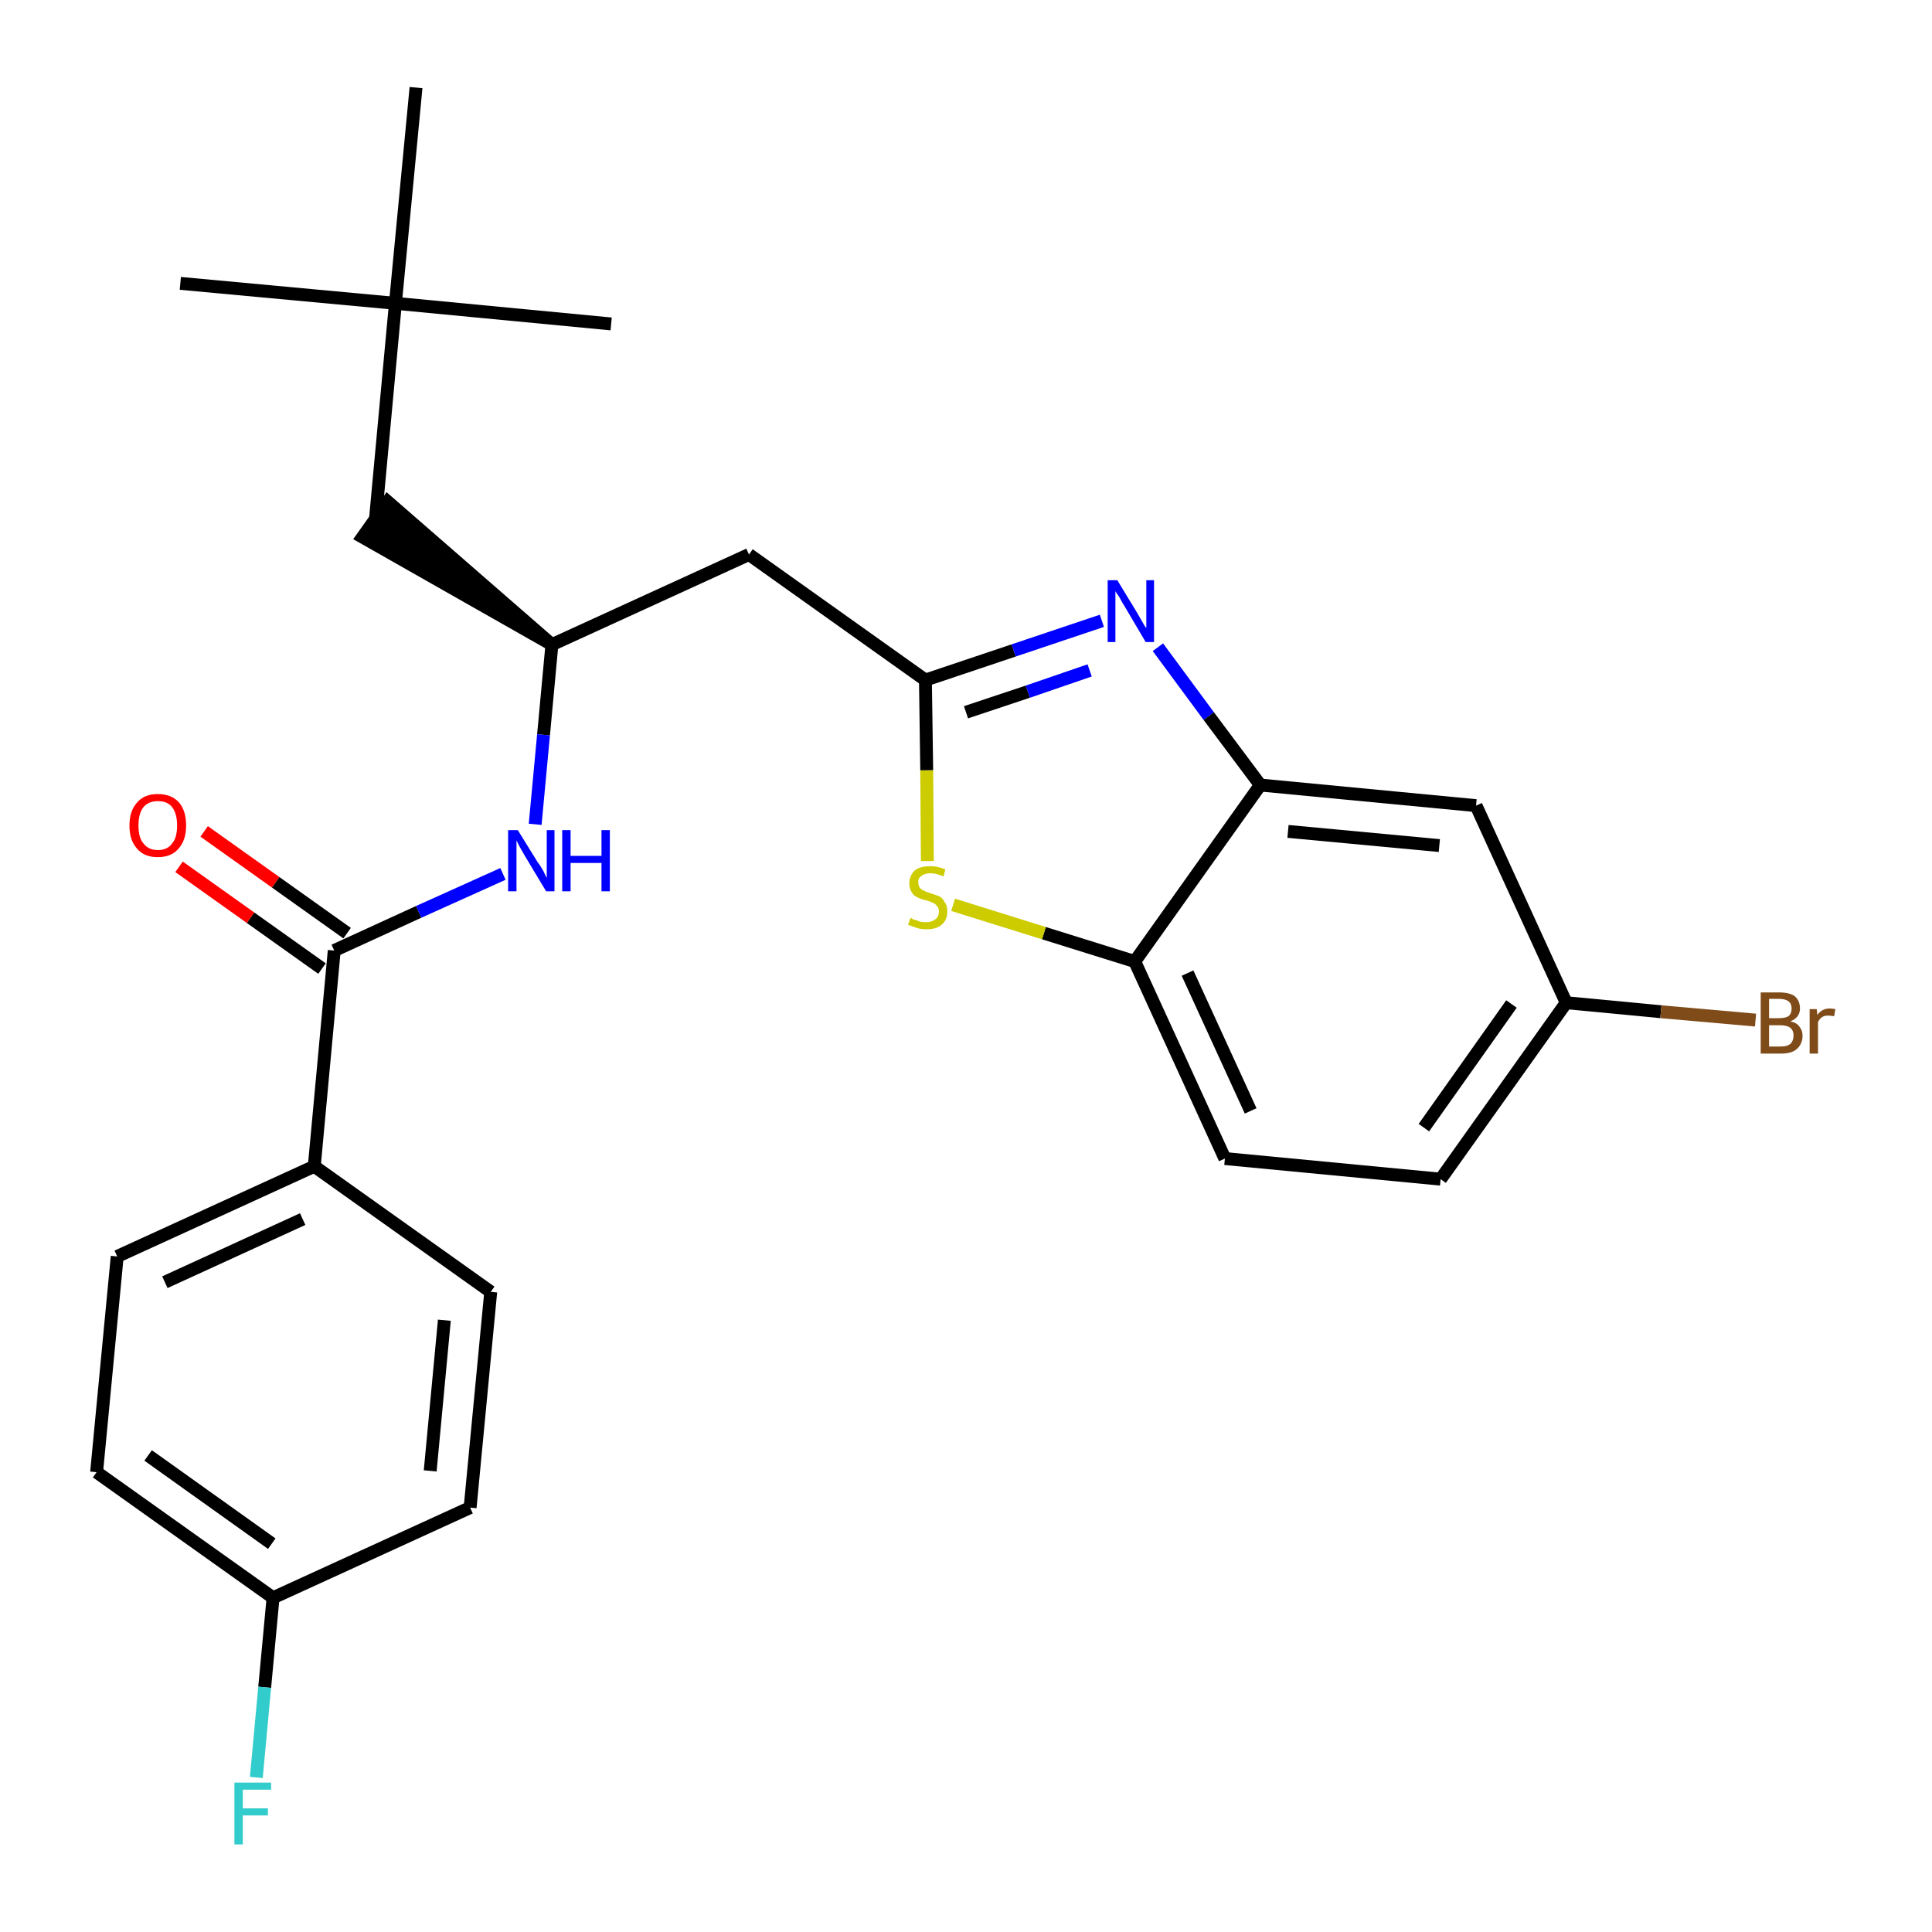 <?xml version='1.0' encoding='iso-8859-1'?>
<svg version='1.1' baseProfile='full'
              xmlns='http://www.w3.org/2000/svg'
                      xmlns:rdkit='http://www.rdkit.org/xml'
                      xmlns:xlink='http://www.w3.org/1999/xlink'
                  xml:space='preserve'
width='300px' height='300px' viewBox='0 0 300 300'>
<!-- END OF HEADER -->
<path class='bond-0 atom-0 atom-1' d='M 28.0,44.0 L 61.4,47.1' style='fill:none;fill-rule:evenodd;stroke:#000000;stroke-width:2.0px;stroke-linecap:butt;stroke-linejoin:miter;stroke-opacity:1' />
<path class='bond-1 atom-1 atom-2' d='M 61.4,47.1 L 94.9,50.3' style='fill:none;fill-rule:evenodd;stroke:#000000;stroke-width:2.0px;stroke-linecap:butt;stroke-linejoin:miter;stroke-opacity:1' />
<path class='bond-2 atom-1 atom-3' d='M 61.4,47.1 L 64.6,13.6' style='fill:none;fill-rule:evenodd;stroke:#000000;stroke-width:2.0px;stroke-linecap:butt;stroke-linejoin:miter;stroke-opacity:1' />
<path class='bond-3 atom-1 atom-4' d='M 61.4,47.1 L 58.3,80.6' style='fill:none;fill-rule:evenodd;stroke:#000000;stroke-width:2.0px;stroke-linecap:butt;stroke-linejoin:miter;stroke-opacity:1' />
<path class='bond-4 atom-5 atom-4' d='M 85.7,100.1 L 60.2,77.9 L 56.3,83.4 Z' style='fill:#000000;fill-rule:evenodd;fill-opacity:1;stroke:#000000;stroke-width:2.0px;stroke-linecap:butt;stroke-linejoin:miter;stroke-opacity:1;' />
<path class='bond-5 atom-5 atom-6' d='M 85.7,100.1 L 116.3,86.1' style='fill:none;fill-rule:evenodd;stroke:#000000;stroke-width:2.0px;stroke-linecap:butt;stroke-linejoin:miter;stroke-opacity:1' />
<path class='bond-16 atom-5 atom-17' d='M 85.7,100.1 L 84.4,114.1' style='fill:none;fill-rule:evenodd;stroke:#000000;stroke-width:2.0px;stroke-linecap:butt;stroke-linejoin:miter;stroke-opacity:1' />
<path class='bond-16 atom-5 atom-17' d='M 84.4,114.1 L 83.1,128.0' style='fill:none;fill-rule:evenodd;stroke:#0000FF;stroke-width:2.0px;stroke-linecap:butt;stroke-linejoin:miter;stroke-opacity:1' />
<path class='bond-6 atom-6 atom-7' d='M 116.3,86.1 L 143.7,105.6' style='fill:none;fill-rule:evenodd;stroke:#000000;stroke-width:2.0px;stroke-linecap:butt;stroke-linejoin:miter;stroke-opacity:1' />
<path class='bond-7 atom-7 atom-8' d='M 143.7,105.6 L 157.4,101.0' style='fill:none;fill-rule:evenodd;stroke:#000000;stroke-width:2.0px;stroke-linecap:butt;stroke-linejoin:miter;stroke-opacity:1' />
<path class='bond-7 atom-7 atom-8' d='M 157.4,101.0 L 171.1,96.4' style='fill:none;fill-rule:evenodd;stroke:#0000FF;stroke-width:2.0px;stroke-linecap:butt;stroke-linejoin:miter;stroke-opacity:1' />
<path class='bond-7 atom-7 atom-8' d='M 150.0,110.6 L 159.6,107.4' style='fill:none;fill-rule:evenodd;stroke:#000000;stroke-width:2.0px;stroke-linecap:butt;stroke-linejoin:miter;stroke-opacity:1' />
<path class='bond-7 atom-7 atom-8' d='M 159.6,107.4 L 169.2,104.1' style='fill:none;fill-rule:evenodd;stroke:#0000FF;stroke-width:2.0px;stroke-linecap:butt;stroke-linejoin:miter;stroke-opacity:1' />
<path class='bond-26 atom-16 atom-7' d='M 144.0,133.7 L 143.9,119.6' style='fill:none;fill-rule:evenodd;stroke:#CCCC00;stroke-width:2.0px;stroke-linecap:butt;stroke-linejoin:miter;stroke-opacity:1' />
<path class='bond-26 atom-16 atom-7' d='M 143.9,119.6 L 143.7,105.6' style='fill:none;fill-rule:evenodd;stroke:#000000;stroke-width:2.0px;stroke-linecap:butt;stroke-linejoin:miter;stroke-opacity:1' />
<path class='bond-8 atom-8 atom-9' d='M 179.8,100.5 L 187.7,111.2' style='fill:none;fill-rule:evenodd;stroke:#0000FF;stroke-width:2.0px;stroke-linecap:butt;stroke-linejoin:miter;stroke-opacity:1' />
<path class='bond-8 atom-8 atom-9' d='M 187.7,111.2 L 195.7,121.9' style='fill:none;fill-rule:evenodd;stroke:#000000;stroke-width:2.0px;stroke-linecap:butt;stroke-linejoin:miter;stroke-opacity:1' />
<path class='bond-9 atom-9 atom-10' d='M 195.7,121.9 L 229.2,125.1' style='fill:none;fill-rule:evenodd;stroke:#000000;stroke-width:2.0px;stroke-linecap:butt;stroke-linejoin:miter;stroke-opacity:1' />
<path class='bond-9 atom-9 atom-10' d='M 200.0,129.1 L 223.5,131.3' style='fill:none;fill-rule:evenodd;stroke:#000000;stroke-width:2.0px;stroke-linecap:butt;stroke-linejoin:miter;stroke-opacity:1' />
<path class='bond-28 atom-15 atom-9' d='M 176.2,149.3 L 195.7,121.9' style='fill:none;fill-rule:evenodd;stroke:#000000;stroke-width:2.0px;stroke-linecap:butt;stroke-linejoin:miter;stroke-opacity:1' />
<path class='bond-10 atom-10 atom-11' d='M 229.2,125.1 L 243.2,155.7' style='fill:none;fill-rule:evenodd;stroke:#000000;stroke-width:2.0px;stroke-linecap:butt;stroke-linejoin:miter;stroke-opacity:1' />
<path class='bond-11 atom-11 atom-12' d='M 243.2,155.7 L 257.9,157.1' style='fill:none;fill-rule:evenodd;stroke:#000000;stroke-width:2.0px;stroke-linecap:butt;stroke-linejoin:miter;stroke-opacity:1' />
<path class='bond-11 atom-11 atom-12' d='M 257.9,157.1 L 272.6,158.4' style='fill:none;fill-rule:evenodd;stroke:#7F4C19;stroke-width:2.0px;stroke-linecap:butt;stroke-linejoin:miter;stroke-opacity:1' />
<path class='bond-12 atom-11 atom-13' d='M 243.2,155.7 L 223.7,183.1' style='fill:none;fill-rule:evenodd;stroke:#000000;stroke-width:2.0px;stroke-linecap:butt;stroke-linejoin:miter;stroke-opacity:1' />
<path class='bond-12 atom-11 atom-13' d='M 234.7,155.9 L 221.1,175.1' style='fill:none;fill-rule:evenodd;stroke:#000000;stroke-width:2.0px;stroke-linecap:butt;stroke-linejoin:miter;stroke-opacity:1' />
<path class='bond-13 atom-13 atom-14' d='M 223.7,183.1 L 190.2,179.9' style='fill:none;fill-rule:evenodd;stroke:#000000;stroke-width:2.0px;stroke-linecap:butt;stroke-linejoin:miter;stroke-opacity:1' />
<path class='bond-14 atom-14 atom-15' d='M 190.2,179.9 L 176.2,149.3' style='fill:none;fill-rule:evenodd;stroke:#000000;stroke-width:2.0px;stroke-linecap:butt;stroke-linejoin:miter;stroke-opacity:1' />
<path class='bond-14 atom-14 atom-15' d='M 194.2,172.5 L 184.4,151.1' style='fill:none;fill-rule:evenodd;stroke:#000000;stroke-width:2.0px;stroke-linecap:butt;stroke-linejoin:miter;stroke-opacity:1' />
<path class='bond-15 atom-15 atom-16' d='M 176.2,149.3 L 162.1,144.9' style='fill:none;fill-rule:evenodd;stroke:#000000;stroke-width:2.0px;stroke-linecap:butt;stroke-linejoin:miter;stroke-opacity:1' />
<path class='bond-15 atom-15 atom-16' d='M 162.1,144.9 L 148.0,140.5' style='fill:none;fill-rule:evenodd;stroke:#CCCC00;stroke-width:2.0px;stroke-linecap:butt;stroke-linejoin:miter;stroke-opacity:1' />
<path class='bond-17 atom-17 atom-18' d='M 78.1,135.7 L 65.0,141.6' style='fill:none;fill-rule:evenodd;stroke:#0000FF;stroke-width:2.0px;stroke-linecap:butt;stroke-linejoin:miter;stroke-opacity:1' />
<path class='bond-17 atom-17 atom-18' d='M 65.0,141.6 L 51.9,147.6' style='fill:none;fill-rule:evenodd;stroke:#000000;stroke-width:2.0px;stroke-linecap:butt;stroke-linejoin:miter;stroke-opacity:1' />
<path class='bond-18 atom-18 atom-19' d='M 53.9,144.9 L 42.8,137.0' style='fill:none;fill-rule:evenodd;stroke:#000000;stroke-width:2.0px;stroke-linecap:butt;stroke-linejoin:miter;stroke-opacity:1' />
<path class='bond-18 atom-18 atom-19' d='M 42.8,137.0 L 31.7,129.1' style='fill:none;fill-rule:evenodd;stroke:#FF0000;stroke-width:2.0px;stroke-linecap:butt;stroke-linejoin:miter;stroke-opacity:1' />
<path class='bond-18 atom-18 atom-19' d='M 50.0,150.4 L 38.9,142.5' style='fill:none;fill-rule:evenodd;stroke:#000000;stroke-width:2.0px;stroke-linecap:butt;stroke-linejoin:miter;stroke-opacity:1' />
<path class='bond-18 atom-18 atom-19' d='M 38.9,142.5 L 27.8,134.6' style='fill:none;fill-rule:evenodd;stroke:#FF0000;stroke-width:2.0px;stroke-linecap:butt;stroke-linejoin:miter;stroke-opacity:1' />
<path class='bond-19 atom-18 atom-20' d='M 51.9,147.6 L 48.8,181.1' style='fill:none;fill-rule:evenodd;stroke:#000000;stroke-width:2.0px;stroke-linecap:butt;stroke-linejoin:miter;stroke-opacity:1' />
<path class='bond-20 atom-20 atom-21' d='M 48.8,181.1 L 18.2,195.1' style='fill:none;fill-rule:evenodd;stroke:#000000;stroke-width:2.0px;stroke-linecap:butt;stroke-linejoin:miter;stroke-opacity:1' />
<path class='bond-20 atom-20 atom-21' d='M 47.0,189.3 L 25.6,199.1' style='fill:none;fill-rule:evenodd;stroke:#000000;stroke-width:2.0px;stroke-linecap:butt;stroke-linejoin:miter;stroke-opacity:1' />
<path class='bond-27 atom-26 atom-20' d='M 76.2,200.6 L 48.8,181.1' style='fill:none;fill-rule:evenodd;stroke:#000000;stroke-width:2.0px;stroke-linecap:butt;stroke-linejoin:miter;stroke-opacity:1' />
<path class='bond-21 atom-21 atom-22' d='M 18.2,195.1 L 15.0,228.6' style='fill:none;fill-rule:evenodd;stroke:#000000;stroke-width:2.0px;stroke-linecap:butt;stroke-linejoin:miter;stroke-opacity:1' />
<path class='bond-22 atom-22 atom-23' d='M 15.0,228.6 L 42.4,248.1' style='fill:none;fill-rule:evenodd;stroke:#000000;stroke-width:2.0px;stroke-linecap:butt;stroke-linejoin:miter;stroke-opacity:1' />
<path class='bond-22 atom-22 atom-23' d='M 23.0,226.0 L 42.2,239.7' style='fill:none;fill-rule:evenodd;stroke:#000000;stroke-width:2.0px;stroke-linecap:butt;stroke-linejoin:miter;stroke-opacity:1' />
<path class='bond-23 atom-23 atom-24' d='M 42.4,248.1 L 41.1,262.0' style='fill:none;fill-rule:evenodd;stroke:#000000;stroke-width:2.0px;stroke-linecap:butt;stroke-linejoin:miter;stroke-opacity:1' />
<path class='bond-23 atom-23 atom-24' d='M 41.1,262.0 L 39.8,276.0' style='fill:none;fill-rule:evenodd;stroke:#33CCCC;stroke-width:2.0px;stroke-linecap:butt;stroke-linejoin:miter;stroke-opacity:1' />
<path class='bond-24 atom-23 atom-25' d='M 42.4,248.1 L 73.0,234.1' style='fill:none;fill-rule:evenodd;stroke:#000000;stroke-width:2.0px;stroke-linecap:butt;stroke-linejoin:miter;stroke-opacity:1' />
<path class='bond-25 atom-25 atom-26' d='M 73.0,234.1 L 76.2,200.6' style='fill:none;fill-rule:evenodd;stroke:#000000;stroke-width:2.0px;stroke-linecap:butt;stroke-linejoin:miter;stroke-opacity:1' />
<path class='bond-25 atom-25 atom-26' d='M 66.8,228.4 L 69.0,205.0' style='fill:none;fill-rule:evenodd;stroke:#000000;stroke-width:2.0px;stroke-linecap:butt;stroke-linejoin:miter;stroke-opacity:1' />
<path  class='atom-8' d='M 173.5 90.1
L 176.6 95.2
Q 176.9 95.7, 177.4 96.6
Q 177.9 97.5, 178.0 97.5
L 178.0 90.1
L 179.2 90.1
L 179.2 99.7
L 177.9 99.7
L 174.6 94.1
Q 174.2 93.5, 173.8 92.7
Q 173.3 92.0, 173.2 91.8
L 173.2 99.7
L 172.0 99.7
L 172.0 90.1
L 173.5 90.1
' fill='#0000FF'/>
<path  class='atom-12' d='M 278.0 158.6
Q 279.0 158.8, 279.4 159.4
Q 279.9 160.0, 279.9 160.8
Q 279.9 162.1, 279.0 162.9
Q 278.2 163.6, 276.6 163.6
L 273.4 163.6
L 273.4 154.1
L 276.2 154.1
Q 277.9 154.1, 278.7 154.7
Q 279.5 155.4, 279.5 156.6
Q 279.5 158.0, 278.0 158.6
M 274.7 155.1
L 274.7 158.1
L 276.2 158.1
Q 277.2 158.1, 277.7 157.8
Q 278.2 157.4, 278.2 156.6
Q 278.2 155.1, 276.2 155.1
L 274.7 155.1
M 276.6 162.5
Q 277.5 162.5, 278.0 162.1
Q 278.5 161.6, 278.5 160.8
Q 278.5 160.0, 278.0 159.6
Q 277.5 159.2, 276.4 159.2
L 274.7 159.2
L 274.7 162.5
L 276.6 162.5
' fill='#7F4C19'/>
<path  class='atom-12' d='M 282.1 156.7
L 282.2 157.6
Q 282.9 156.6, 284.1 156.6
Q 284.5 156.6, 285.0 156.7
L 284.8 157.8
Q 284.2 157.7, 283.9 157.7
Q 283.3 157.7, 283.0 157.9
Q 282.6 158.1, 282.3 158.7
L 282.3 163.6
L 281.0 163.6
L 281.0 156.7
L 282.1 156.7
' fill='#7F4C19'/>
<path  class='atom-16' d='M 141.4 142.5
Q 141.5 142.6, 141.9 142.8
Q 142.4 142.9, 142.8 143.1
Q 143.3 143.2, 143.8 143.2
Q 144.7 143.2, 145.3 142.7
Q 145.8 142.3, 145.8 141.5
Q 145.8 141.0, 145.5 140.7
Q 145.3 140.4, 144.9 140.2
Q 144.5 140.0, 143.8 139.8
Q 142.9 139.6, 142.4 139.3
Q 141.9 139.1, 141.6 138.6
Q 141.2 138.0, 141.2 137.2
Q 141.2 136.0, 142.0 135.2
Q 142.8 134.5, 144.5 134.5
Q 145.6 134.5, 146.8 135.0
L 146.5 136.1
Q 145.4 135.6, 144.5 135.6
Q 143.6 135.6, 143.1 136.0
Q 142.5 136.4, 142.6 137.0
Q 142.6 137.5, 142.8 137.8
Q 143.1 138.2, 143.5 138.3
Q 143.8 138.5, 144.5 138.7
Q 145.4 139.0, 145.9 139.2
Q 146.4 139.5, 146.7 140.1
Q 147.1 140.6, 147.1 141.5
Q 147.1 142.9, 146.2 143.6
Q 145.4 144.3, 143.9 144.3
Q 143.0 144.3, 142.4 144.1
Q 141.8 143.9, 141.0 143.6
L 141.4 142.5
' fill='#CCCC00'/>
<path  class='atom-17' d='M 80.4 128.9
L 83.5 133.9
Q 83.9 134.4, 84.4 135.3
Q 84.8 136.2, 84.9 136.3
L 84.9 128.9
L 86.1 128.9
L 86.1 138.4
L 84.8 138.4
L 81.5 132.9
Q 81.1 132.2, 80.7 131.5
Q 80.3 130.7, 80.2 130.5
L 80.2 138.4
L 78.9 138.4
L 78.9 128.9
L 80.4 128.9
' fill='#0000FF'/>
<path  class='atom-17' d='M 87.3 128.9
L 88.6 128.9
L 88.6 132.9
L 93.4 132.9
L 93.4 128.9
L 94.7 128.9
L 94.7 138.4
L 93.4 138.4
L 93.4 134.0
L 88.6 134.0
L 88.6 138.4
L 87.3 138.4
L 87.3 128.9
' fill='#0000FF'/>
<path  class='atom-19' d='M 20.1 128.2
Q 20.1 125.9, 21.3 124.6
Q 22.4 123.3, 24.5 123.3
Q 26.6 123.3, 27.8 124.6
Q 28.9 125.9, 28.9 128.2
Q 28.9 130.5, 27.7 131.8
Q 26.6 133.1, 24.5 133.1
Q 22.4 133.1, 21.3 131.8
Q 20.1 130.5, 20.1 128.2
M 24.5 132.0
Q 26.0 132.0, 26.7 131.0
Q 27.5 130.1, 27.5 128.2
Q 27.5 126.3, 26.7 125.3
Q 26.0 124.4, 24.5 124.4
Q 23.1 124.4, 22.3 125.3
Q 21.5 126.3, 21.5 128.2
Q 21.5 130.1, 22.3 131.0
Q 23.1 132.0, 24.5 132.0
' fill='#FF0000'/>
<path  class='atom-24' d='M 36.4 276.8
L 42.1 276.8
L 42.1 277.9
L 37.7 277.9
L 37.7 280.8
L 41.6 280.8
L 41.6 281.9
L 37.7 281.9
L 37.7 286.4
L 36.4 286.4
L 36.4 276.8
' fill='#33CCCC'/>
</svg>

